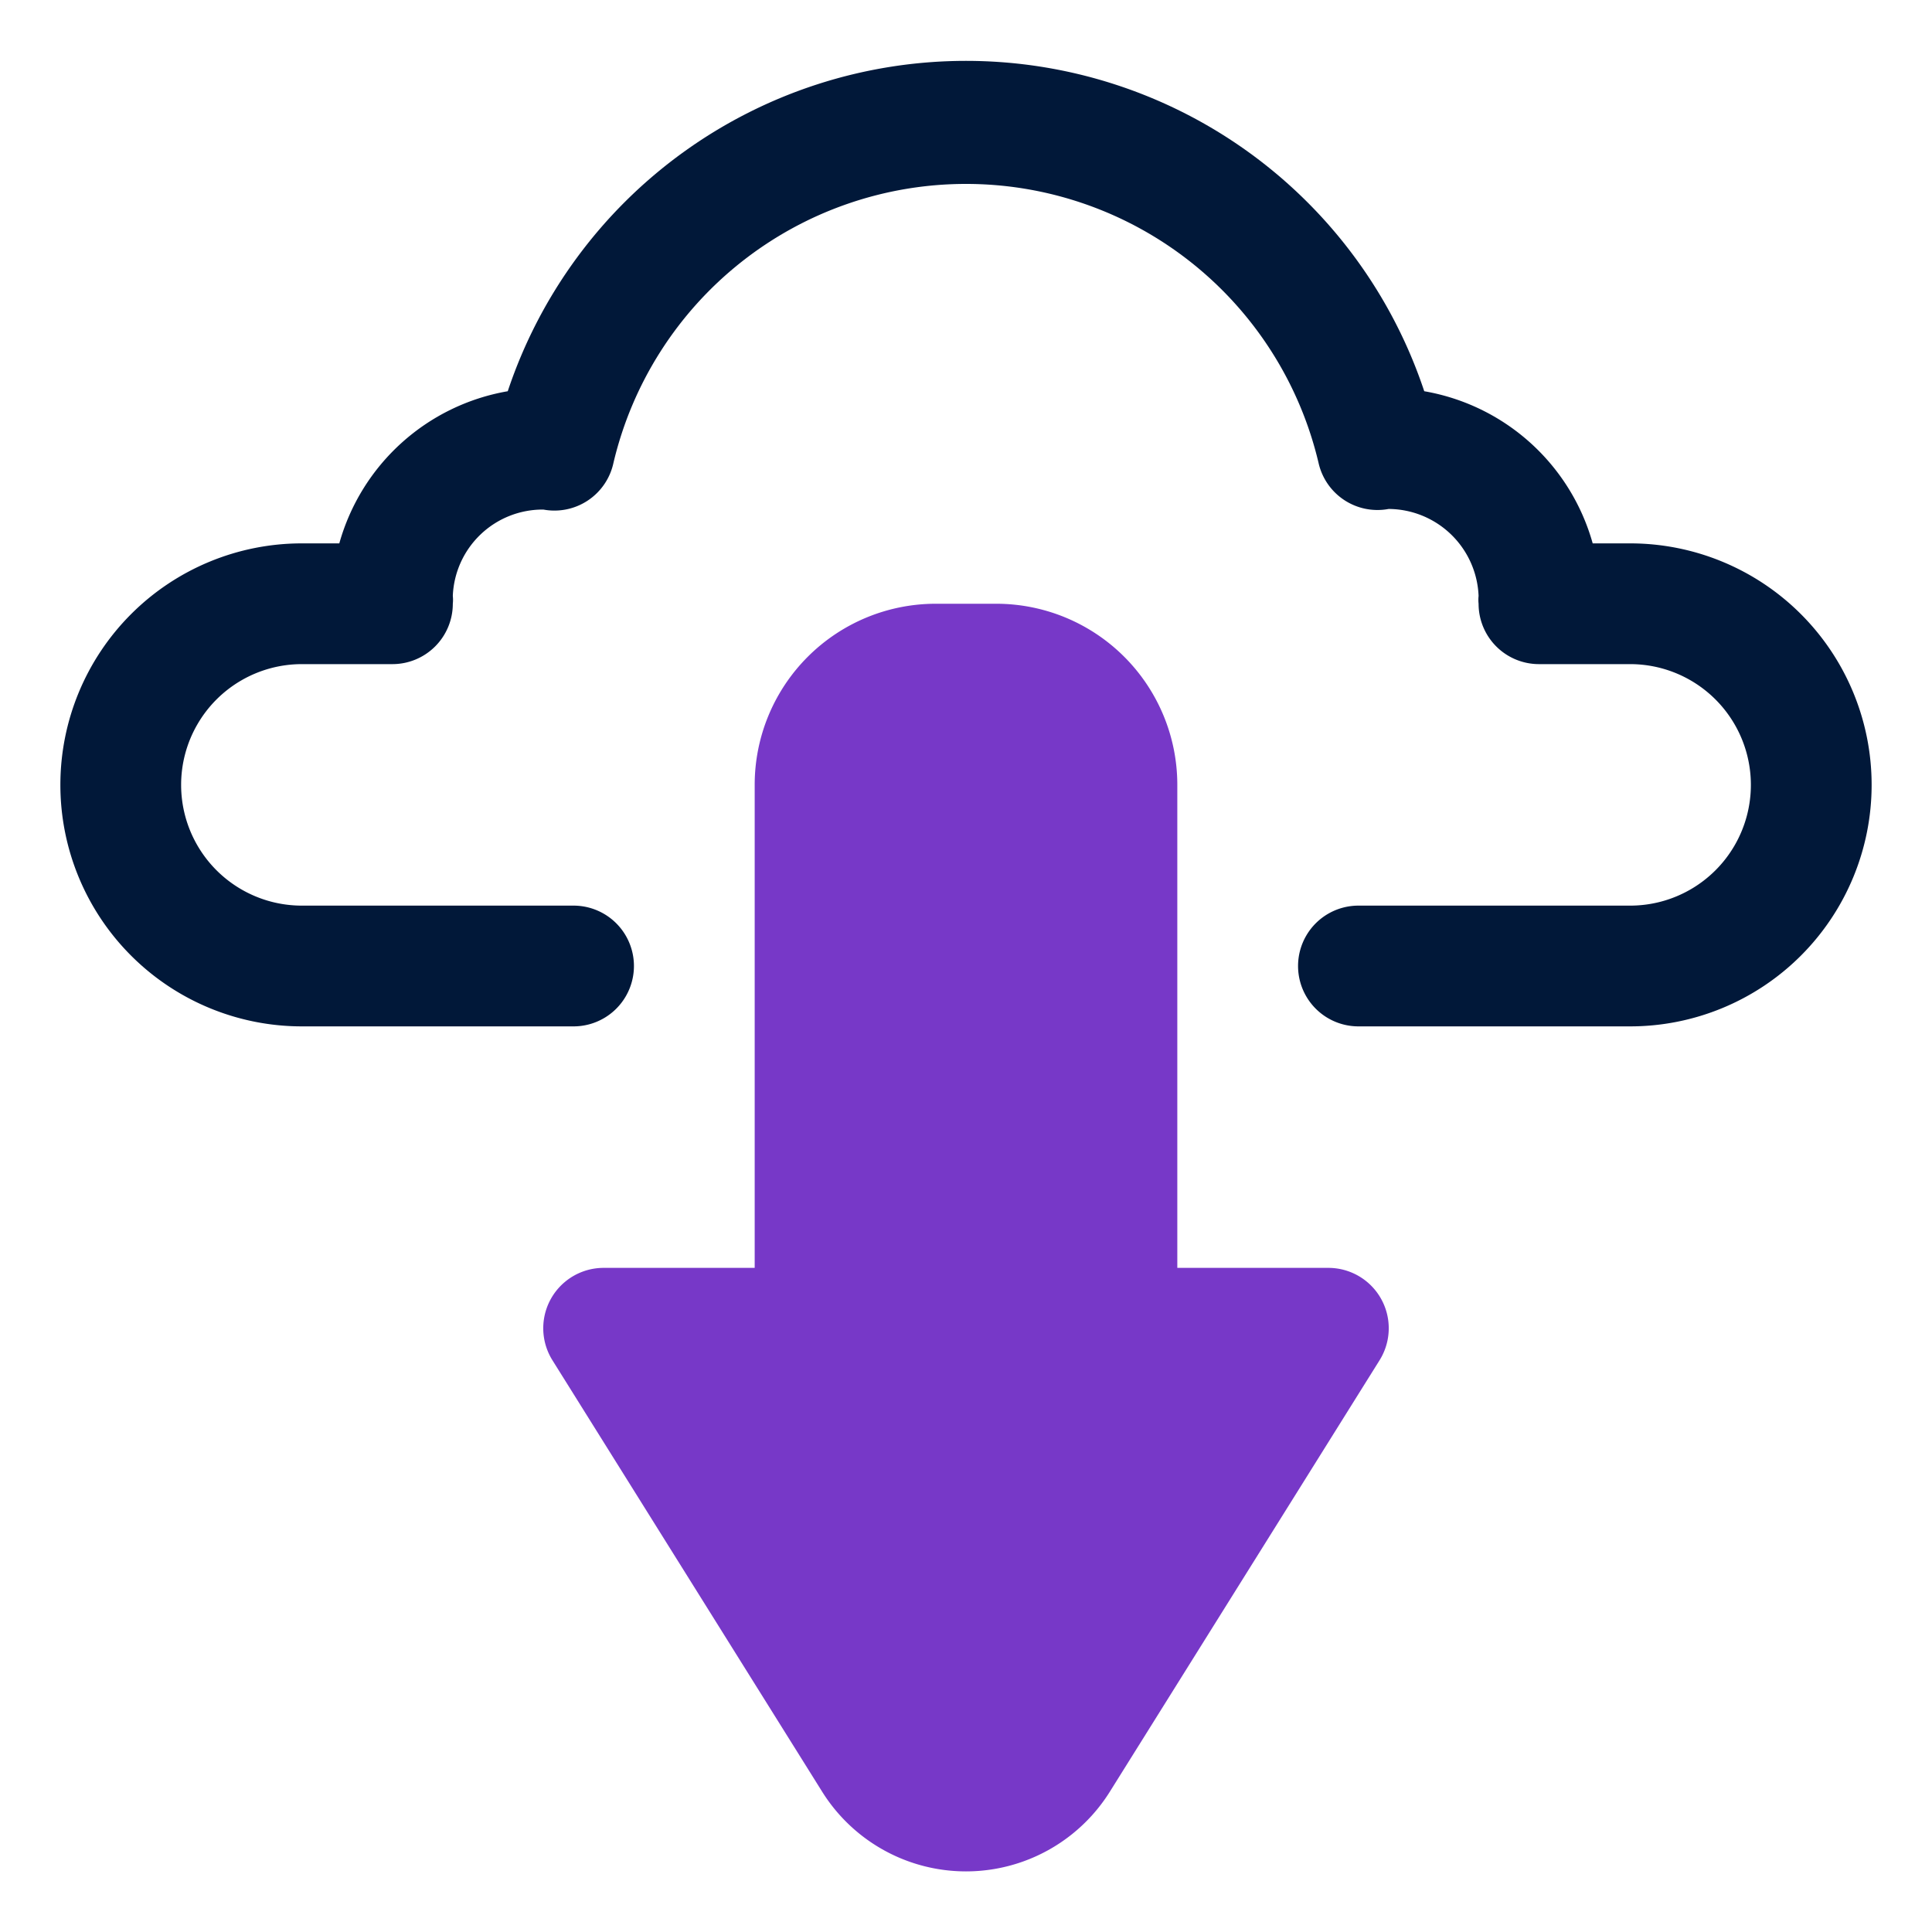 <svg id="OBJECT" height="512" viewBox="0 0 32 32" width="512" xmlns="http://www.w3.org/2000/svg"><path d="m27 17h-4.5a1 1 0 0 1 0-2h4.5a2 2 0 0 0 0-4h-1.51a1 1 0 0 1 -1-1 .62.62 0 0 1 0-.13 1.5 1.5 0 0 0 -1.49-1.44 1 1 0 0 1 -1.16-.76 6 6 0 0 0 -11.68 0 1 1 0 0 1 -1.16.77 1.49 1.49 0 0 0 -1.5 1.43.62.62 0 0 1 0 .13 1 1 0 0 1 -1 1h-1.5a2 2 0 0 0 0 4h4.5a1 1 0 0 1 0 2h-4.5a4 4 0 0 1 0-8h.62a3.52 3.52 0 0 1 2.79-2.52 8 8 0 0 1 15.18 0 3.52 3.52 0 0 1 2.79 2.52h.62a4 4 0 0 1 0 8z" fill="#011839"/><path d="m22 21h-2.5v-8a3 3 0 0 0 -3-3h-1a3 3 0 0 0 -3 3v8h-2.5a1 1 0 0 0 -.85 1.53l4.47 7.15a2.81 2.81 0 0 0 4.76 0l4.47-7.15a1 1 0 0 0 -.85-1.53z" fill="#7738c8"/></svg>